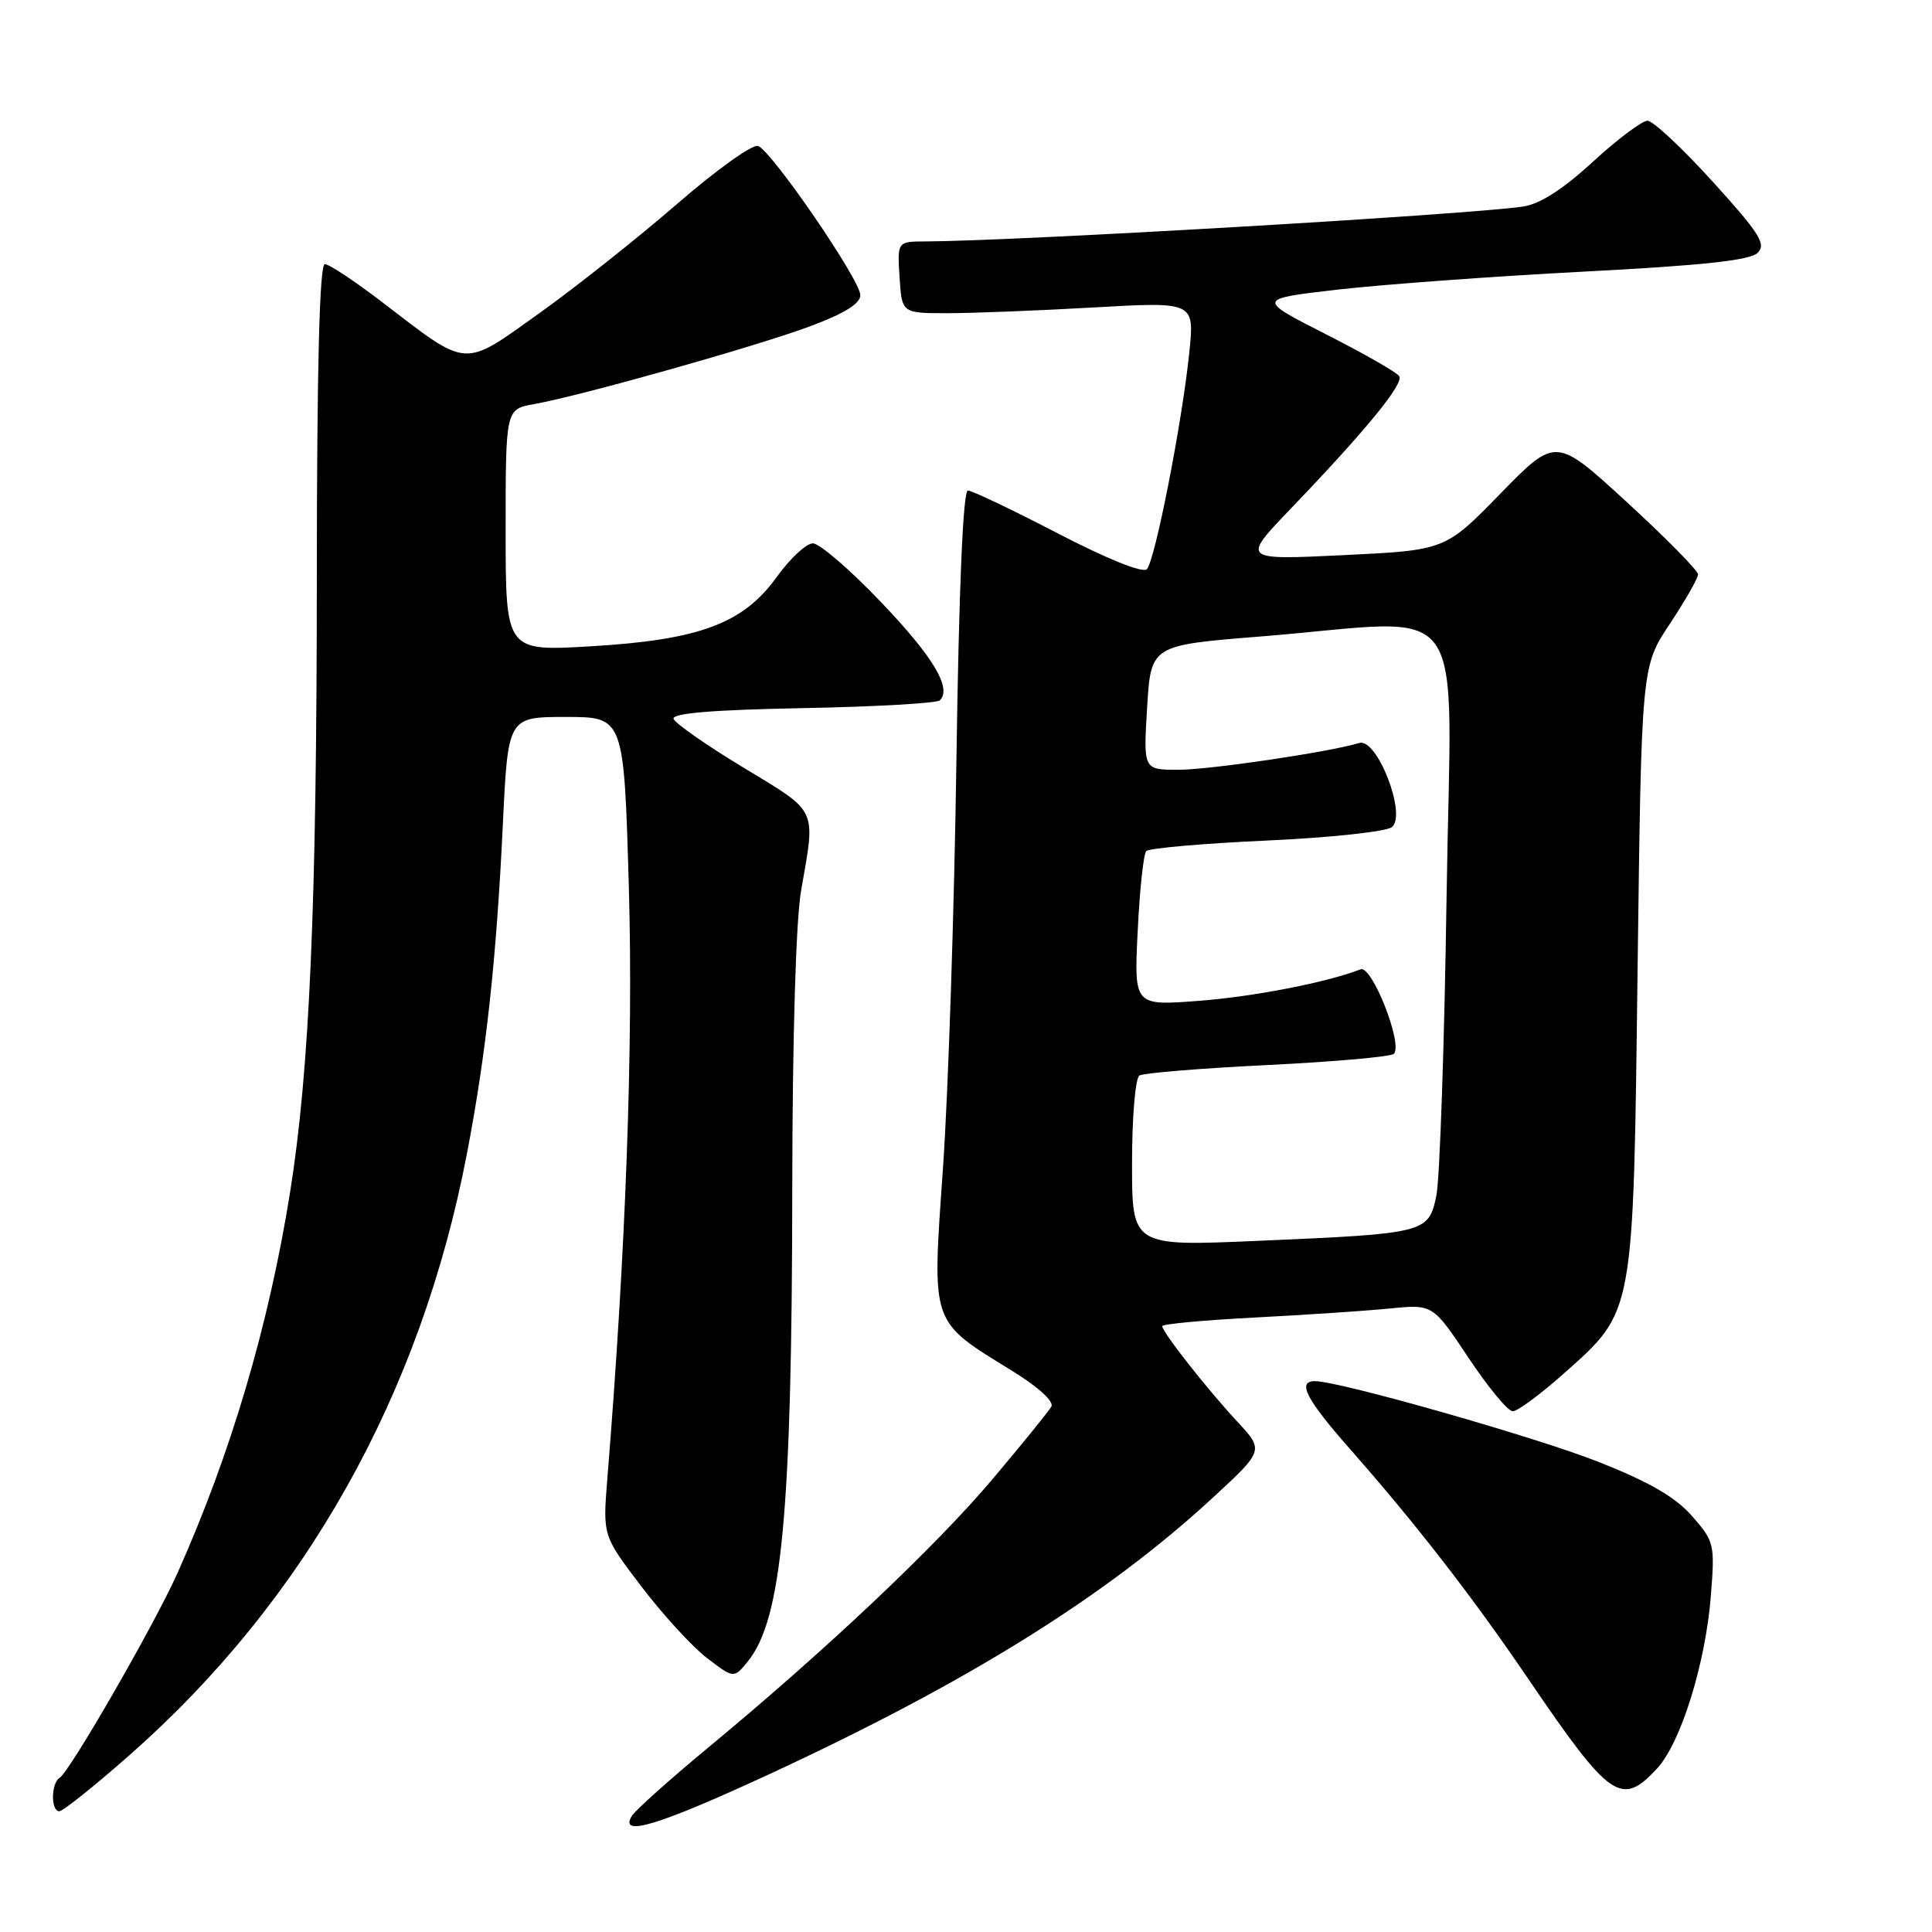 <?xml version="1.0" encoding="UTF-8" standalone="no"?>
<!DOCTYPE svg PUBLIC "-//W3C//DTD SVG 1.1//EN" "http://www.w3.org/Graphics/SVG/1.1/DTD/svg11.dtd" >
<svg xmlns="http://www.w3.org/2000/svg" xmlns:xlink="http://www.w3.org/1999/xlink" version="1.1" viewBox="0 0 256 256">
 <g >
 <path fill="currentColor"
d=" M 101.74 235.18 C 128.16 222.96 146.47 211.57 160.62 198.53 C 167.50 192.19 167.50 192.19 163.92 188.34 C 159.98 184.11 154.00 176.50 154.00 175.72 C 154.00 175.44 159.51 174.93 166.25 174.58 C 172.99 174.23 181.06 173.69 184.18 173.38 C 189.86 172.82 189.86 172.82 194.58 179.91 C 197.17 183.81 199.81 187.00 200.45 187.00 C 201.08 187.00 204.11 184.76 207.18 182.03 C 216.59 173.64 216.41 174.65 216.99 128.41 C 217.50 88.32 217.50 88.32 221.25 82.68 C 223.31 79.57 225.00 76.62 225.00 76.11 C 225.00 75.61 220.76 71.30 215.57 66.54 C 206.15 57.89 206.15 57.89 198.82 65.40 C 191.50 72.91 191.50 72.91 178.00 73.56 C 164.50 74.21 164.50 74.21 171.08 67.35 C 180.96 57.05 186.03 50.86 185.41 49.85 C 185.10 49.35 180.72 46.84 175.67 44.28 C 166.50 39.61 166.50 39.61 177.39 38.36 C 183.38 37.68 198.01 36.61 209.89 35.99 C 225.51 35.18 231.88 34.50 232.89 33.51 C 234.07 32.36 233.17 30.93 226.95 24.08 C 222.92 19.63 219.03 16.00 218.30 16.00 C 217.58 16.00 214.32 18.45 211.06 21.44 C 207.11 25.08 204.04 27.04 201.82 27.37 C 194.35 28.46 134.64 31.94 122.70 31.99 C 118.89 32.00 118.89 32.00 119.20 36.75 C 119.50 41.50 119.50 41.50 125.50 41.50 C 128.80 41.50 137.53 41.16 144.89 40.74 C 158.28 39.98 158.28 39.98 157.59 46.69 C 156.64 55.97 153.05 74.30 151.96 75.42 C 151.42 75.97 146.73 74.08 140.15 70.67 C 134.15 67.55 128.79 65.00 128.25 65.00 C 127.61 65.00 127.06 78.01 126.73 100.75 C 126.45 120.41 125.65 144.72 124.95 154.77 C 123.49 175.81 123.18 174.89 134.23 181.72 C 137.59 183.79 139.69 185.72 139.31 186.38 C 138.96 187.00 135.50 191.27 131.62 195.87 C 124.11 204.79 109.54 218.57 94.00 231.43 C 88.78 235.75 84.14 239.90 83.70 240.65 C 82.04 243.46 87.23 241.88 101.74 235.18 Z  M 17.11 232.61 C 40.43 212.09 55.75 184.81 61.87 152.87 C 64.42 139.60 65.78 127.10 66.63 109.25 C 67.31 95.00 67.31 95.00 74.99 95.00 C 82.68 95.00 82.68 95.00 83.33 117.75 C 83.92 138.48 82.93 165.66 80.47 196.00 C 79.87 203.50 79.87 203.50 85.03 210.27 C 87.87 214.00 91.78 218.26 93.72 219.73 C 97.24 222.42 97.24 222.42 99.11 220.12 C 103.61 214.56 104.94 200.38 104.98 157.50 C 105.00 137.44 105.46 121.95 106.15 118.00 C 108.09 106.94 108.46 107.74 98.56 101.74 C 93.64 98.77 89.45 95.84 89.25 95.25 C 89.00 94.51 94.41 94.06 106.36 93.83 C 115.97 93.65 124.15 93.18 124.54 92.80 C 126.15 91.18 123.65 87.01 116.69 79.73 C 112.63 75.48 108.59 72.00 107.71 72.00 C 106.84 72.00 104.69 73.99 102.94 76.43 C 98.49 82.63 92.70 84.79 78.25 85.64 C 67.00 86.30 67.00 86.30 67.00 70.26 C 67.00 54.22 67.00 54.22 70.75 53.55 C 77.02 52.43 100.01 45.95 107.22 43.28 C 111.86 41.56 114.00 40.24 114.00 39.11 C 114.00 37.12 102.30 20.05 100.45 19.34 C 99.73 19.07 94.90 22.52 89.72 27.02 C 84.54 31.51 76.31 38.04 71.44 41.52 C 61.22 48.81 62.18 48.88 50.62 40.02 C 47.02 37.26 43.61 35.00 43.04 35.00 C 42.34 35.00 41.99 48.62 41.98 76.75 C 41.97 120.07 41.02 141.81 38.44 157.96 C 35.62 175.64 30.59 192.63 23.50 208.48 C 20.43 215.33 9.27 234.71 7.91 235.56 C 6.76 236.27 6.71 240.00 7.86 240.00 C 8.33 240.00 12.49 236.68 17.11 232.61 Z  M 219.56 234.35 C 222.72 230.93 225.99 220.44 226.70 211.43 C 227.24 204.62 227.15 204.24 224.20 200.88 C 222.00 198.37 218.52 196.36 211.82 193.71 C 203.55 190.44 177.54 183.03 174.25 183.01 C 171.83 182.99 173.06 185.39 178.80 191.91 C 187.65 201.96 195.04 211.48 202.53 222.50 C 213.36 238.42 214.83 239.44 219.56 234.35 Z  M 150.00 154.13 C 150.00 148.00 150.44 142.85 150.98 142.51 C 151.52 142.18 159.17 141.55 167.98 141.12 C 176.79 140.69 184.31 140.02 184.69 139.64 C 185.94 138.40 181.79 127.87 180.29 128.44 C 175.71 130.20 166.19 132.05 158.81 132.62 C 150.26 133.27 150.26 133.27 150.75 123.39 C 151.01 117.95 151.52 113.18 151.88 112.78 C 152.24 112.39 159.40 111.76 167.79 111.38 C 176.23 111.00 183.66 110.20 184.43 109.60 C 186.45 108.00 182.47 97.73 180.11 98.45 C 176.17 99.65 160.31 102.00 156.12 102.00 C 151.50 102.00 151.50 102.00 152.00 93.75 C 152.50 85.50 152.50 85.50 167.00 84.34 C 195.30 82.07 192.28 77.86 191.68 118.75 C 191.39 138.41 190.78 156.28 190.32 158.46 C 189.28 163.38 188.97 163.46 166.61 164.42 C 150.00 165.14 150.00 165.14 150.00 154.13 Z "/>
</g>
</svg>